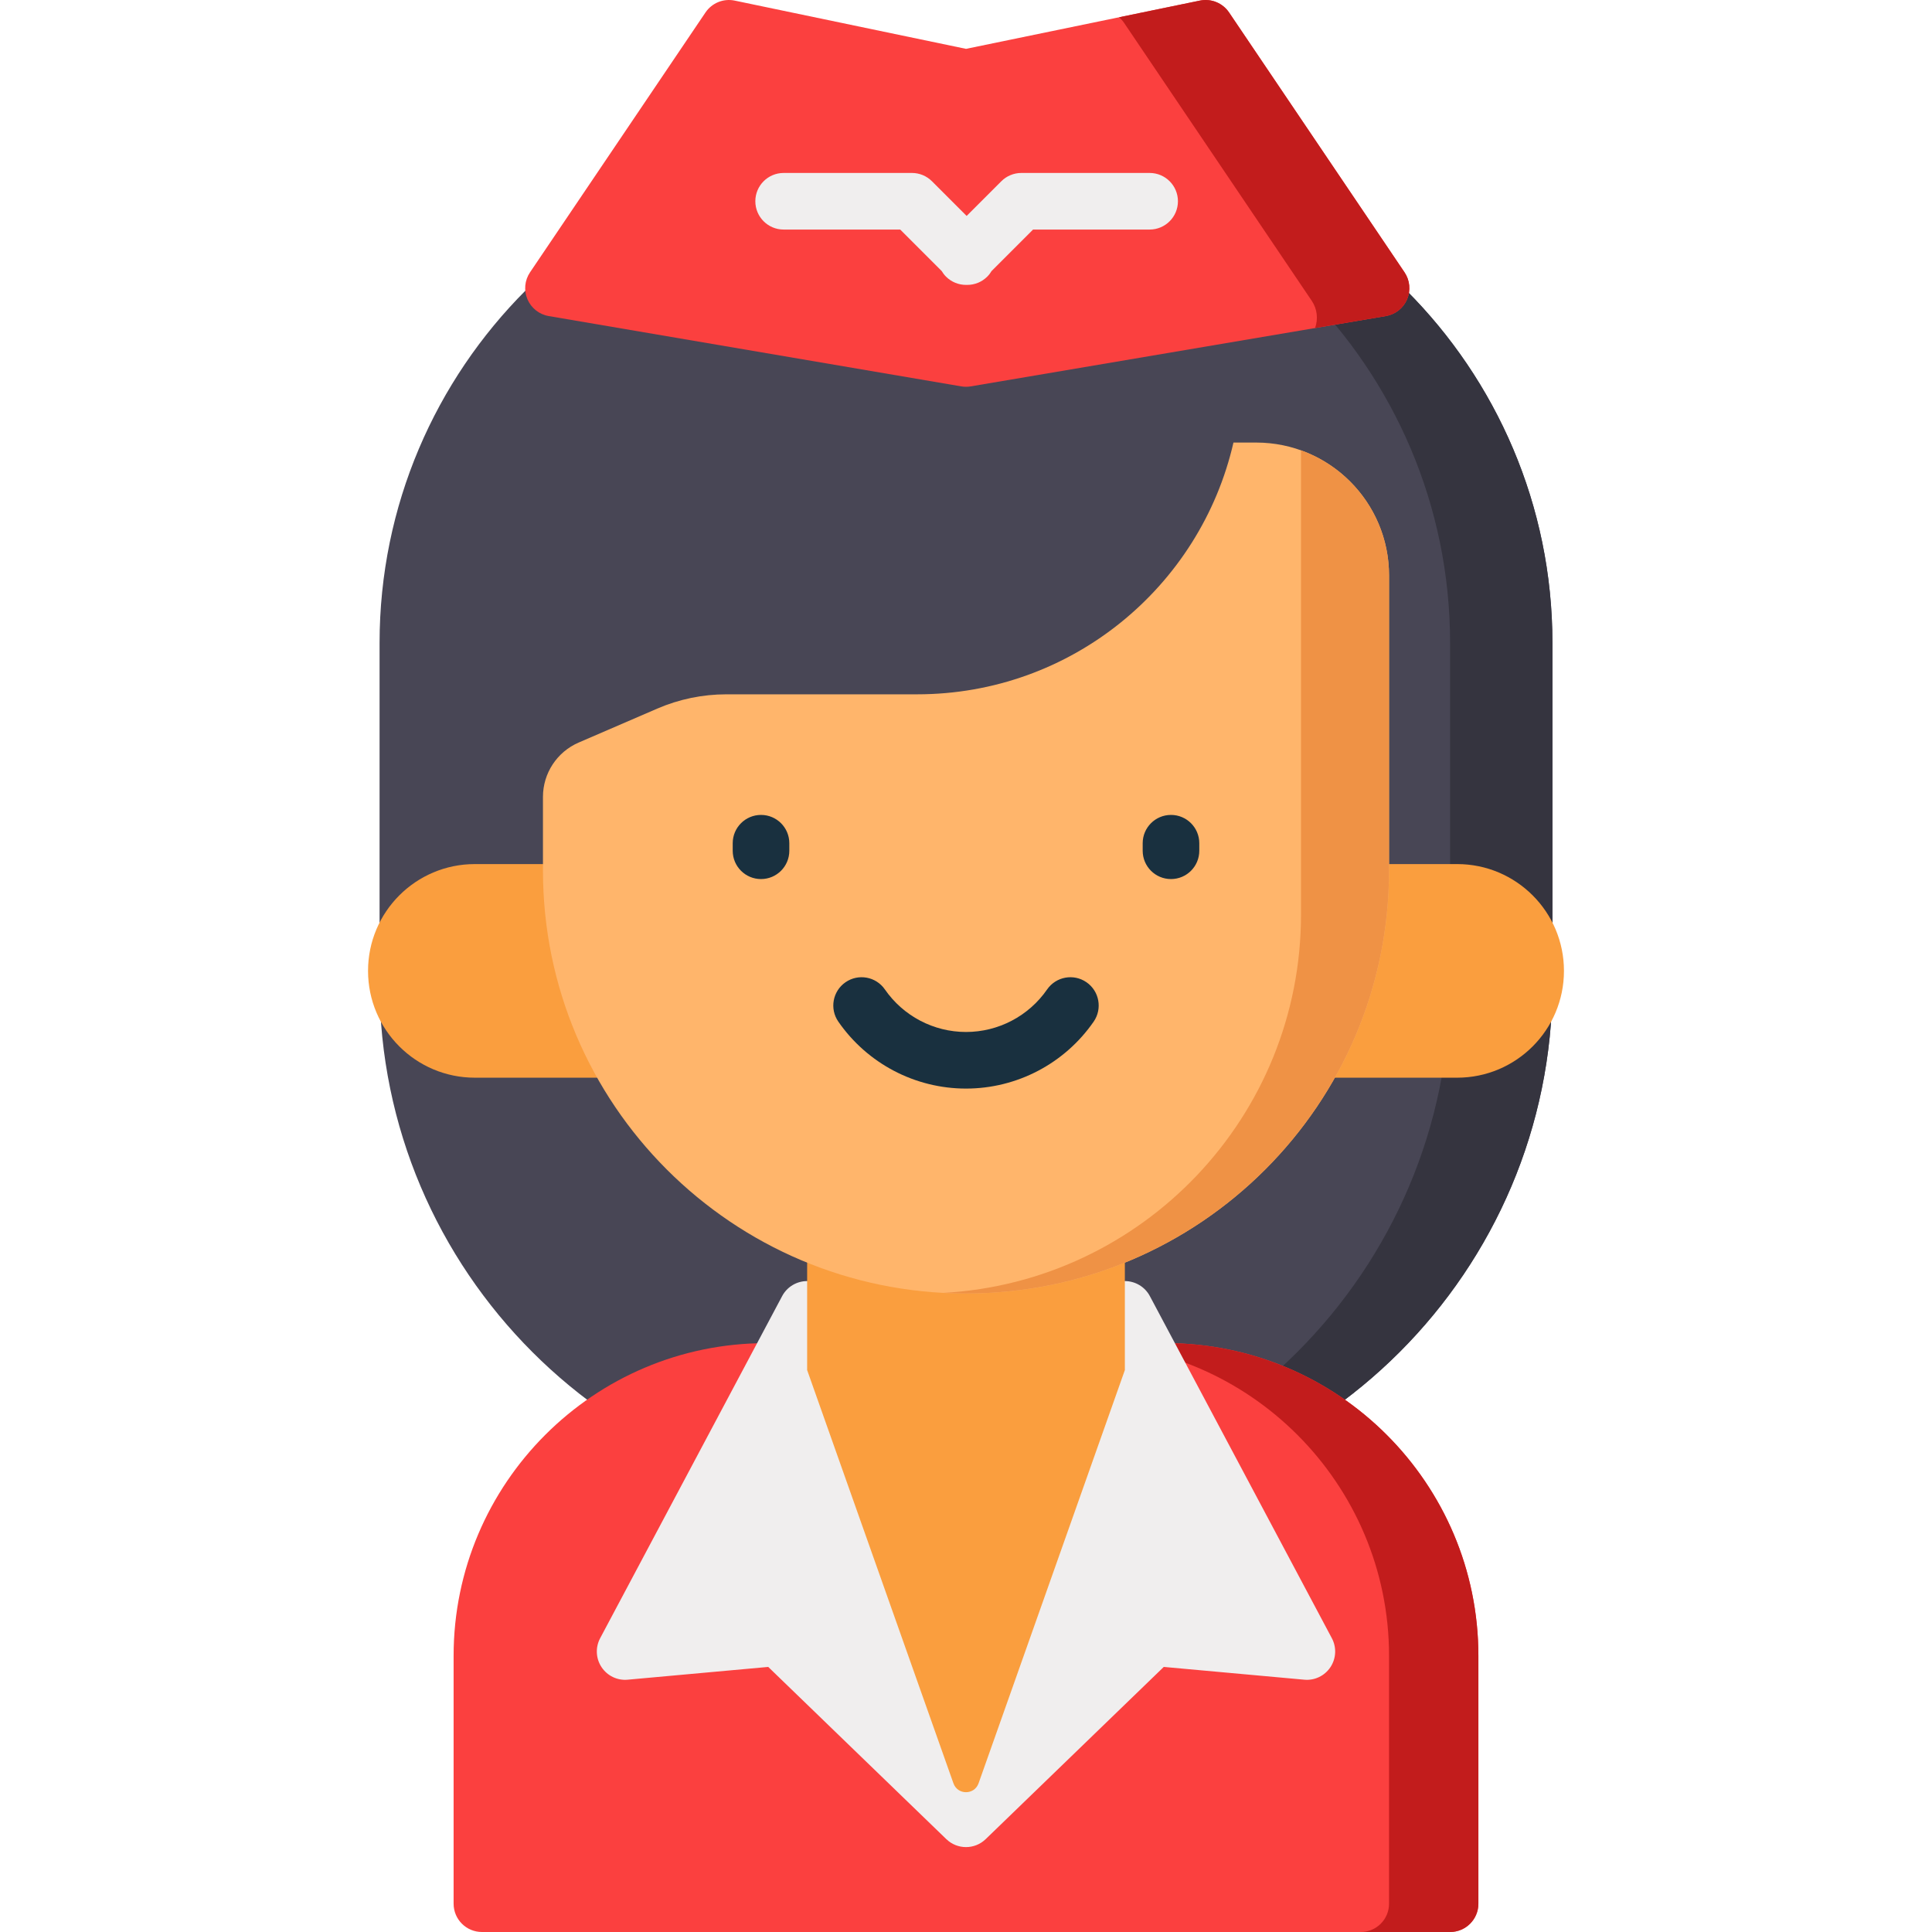 <?xml version="1.0" encoding="iso-8859-1"?>
<!-- Generator: Adobe Illustrator 19.0.0, SVG Export Plug-In . SVG Version: 6.00 Build 0)  -->
<svg version="1.1" id="Capa_1" xmlns="http://www.w3.org/2000/svg" xmlns:xlink="http://www.w3.org/1999/xlink" x="0px" y="0px"
	 viewBox="0 0 512 512" style="enable-background:new 0 0 512 512;" xml:space="preserve">
<path style="fill:#484655;" d="M279.138,38.109h-46.276c-72.934,0-132.27,59.336-132.27,132.271v90.301
	c0,76.18,61.977,138.157,138.156,138.157h34.505c76.18,0,138.156-61.978,138.156-138.157V170.38
	C411.409,97.445,352.073,38.109,279.138,38.109z"/>
<path style="fill:#35343F;" d="M279.138,38.109h-27.12c72.934,0,132.271,59.336,132.271,132.271v90.301
	c0,76.18-61.977,138.157-138.156,138.157h27.12c76.18,0,138.156-61.978,138.156-138.157V170.38
	C411.409,97.445,352.073,38.109,279.138,38.109z"/>
<path style="fill:#FB403F;" d="M308.927,355.944H203.073c-45.69,0-82.862,37.172-82.862,82.862V504.5c0,4.143,3.358,7.5,7.5,7.5
	h256.578c4.142,0,7.5-3.357,7.5-7.5v-65.694C391.789,393.116,354.617,355.944,308.927,355.944z"/>
<path style="fill:#C21C1C;" d="M308.927,355.944H285.25c45.69,0,82.862,37.172,82.862,82.862V504.5c0,4.143-3.358,7.5-7.5,7.5
	h23.677c4.142,0,7.5-3.357,7.5-7.5v-65.694C391.789,393.116,354.617,355.944,308.927,355.944z"/>
<path style="fill:#F0EEEE;" d="M352.955,434.145l-48.233-90.667c-1.302-2.448-3.849-3.978-6.622-3.978h-84.2
	c-2.773,0-5.319,1.529-6.622,3.978l-48.233,90.667c-1.294,2.432-1.15,5.377,0.373,7.672c1.524,2.294,4.177,3.579,6.926,3.319
	l37.245-3.384l47.196,45.64c1.454,1.405,3.334,2.108,5.214,2.108c1.88,0,3.76-0.703,5.214-2.108l47.196-45.64l37.245,3.384
	c2.743,0.259,5.402-1.025,6.926-3.319C354.105,439.522,354.249,436.577,352.955,434.145z"/>
<g>
	<path style="fill:#FA9E3E;" d="M298.1,363.081v-95.35h-84.2v95.35l38.772,109.518c1.11,3.137,5.546,3.137,6.657,0L298.1,363.081z"
		/>
	<path style="fill:#FA9E3E;" d="M125.839,228.99h49.369v56.61h-49.369c-15.632,0-28.305-12.672-28.305-28.305
		S110.207,228.99,125.839,228.99z"/>
	<path style="fill:#FA9E3E;" d="M386.161,228.99h-49.369v56.61h49.369c15.632,0,28.305-12.672,28.305-28.305
		S401.794,228.99,386.161,228.99z"/>
</g>
<path style="fill:#FFB56B;" d="M332.879,117.281c19.458,0,35.231,15.774,35.231,35.231v78.169c0,61.91-50.19,112.11-112.11,112.11
	s-112.11-50.2-112.11-112.11v-19.497c0-6.26,3.721-11.92,9.468-14.402l20.842-9.001c5.77-2.49,11.99-3.78,18.29-3.78h50.56
	c40.87,0,75.08-28.5,83.83-66.72C326.88,117.281,332.879,117.281,332.879,117.281z"/>
<path style="fill:#EF9245;" d="M368.11,230.681v-78.169c0-15.28-9.729-28.284-23.329-33.165v122.996
	c0,53.578-41.949,97.354-94.794,100.286h0.002c0.98,0.052,1.962,0.091,2.948,0.118c0.017,0.001,0.034,0.002,0.05,0.002
	c1.001,0.027,2.004,0.041,3.011,0.041c0.001,0,0.001,0,0.002,0C317.92,342.791,368.11,292.591,368.11,230.681z"/>
<g>
	<path style="fill:#19303F;" d="M310.324,232.962c-4.142,0-7.5-3.357-7.5-7.5v-2c0-4.143,3.358-7.5,7.5-7.5s7.5,3.357,7.5,7.5v2
		C317.824,229.605,314.466,232.962,310.324,232.962z"/>
	<path style="fill:#19303F;" d="M201.677,232.962c-4.142,0-7.5-3.357-7.5-7.5v-2c0-4.143,3.358-7.5,7.5-7.5s7.5,3.357,7.5,7.5v2
		C209.177,229.605,205.819,232.962,201.677,232.962z"/>
	<path style="fill:#19303F;" d="M256,288.485c-13.494,0-26.142-6.632-33.833-17.739c-2.358-3.405-1.509-8.078,1.897-10.436
		c3.405-2.358,8.078-1.509,10.435,1.897c4.89,7.063,12.927,11.278,21.501,11.278c8.573,0,16.611-4.216,21.5-11.278
		c2.358-3.404,7.029-4.256,10.436-1.897c3.405,2.357,4.254,7.03,1.896,10.436C282.142,281.853,269.494,288.485,256,288.485z"/>
</g>
<path style="fill:#FB403F;" d="M372.216,72.169l-46.5-68.866c-1.702-2.519-4.757-3.759-7.731-3.148l-61.976,12.79L194.708,0.159
	c-2.983-0.623-6.043,0.621-7.747,3.145l-46.5,68.866c-1.426,2.112-1.682,4.803-0.68,7.146c1.001,2.343,3.124,4.017,5.636,4.445
	l109.324,18.634c0.417,0.071,0.839,0.106,1.26,0.106c0.419,0,0.838-0.035,1.252-0.105l110-18.634
	c2.514-0.426,4.639-2.099,5.642-4.442C373.898,76.975,373.642,74.283,372.216,72.169z"/>
<path style="fill:#C21C1C;" d="M372.216,72.169l-46.5-68.866c-1.702-2.519-4.757-3.759-7.731-3.148l-21.409,4.418
	c0.481,0.432,0.926,0.91,1.299,1.461l49.752,73.682c1.44,2.134,1.75,4.817,0.878,7.221l18.748-3.176
	c2.514-0.426,4.639-2.099,5.642-4.442C373.898,76.975,373.642,74.283,372.216,72.169z"/>
<path style="fill:#F0EEEE;" d="M304.667,45.834h-34c-1.989,0-3.897,0.79-5.303,2.197l-9.194,9.194l-9.195-9.195
	c-1.406-1.406-3.314-2.196-5.303-2.196h-34c-4.142,0-7.5,3.357-7.5,7.5s3.358,7.5,7.5,7.5h30.893l10.993,10.993
	c0.313,0.526,0.687,1.025,1.139,1.477c1.464,1.464,3.384,2.196,5.303,2.196c0.056,0,0.113-0.007,0.169-0.008
	c0.056,0.001,0.113,0.008,0.169,0.008c1.919,0,3.839-0.732,5.303-2.196c0.453-0.453,0.827-0.953,1.14-1.479l10.991-10.991h30.894
	c4.142,0,7.5-3.357,7.5-7.5S308.809,45.834,304.667,45.834z"/>
<g>
</g>
<g>
</g>
<g>
</g>
<g>
</g>
<g>
</g>
<g>
</g>
<g>
</g>
<g>
</g>
<g>
</g>
<g>
</g>
<g>
</g>
<g>
</g>
<g>
</g>
<g>
</g>
<g>
</g>
</svg>

